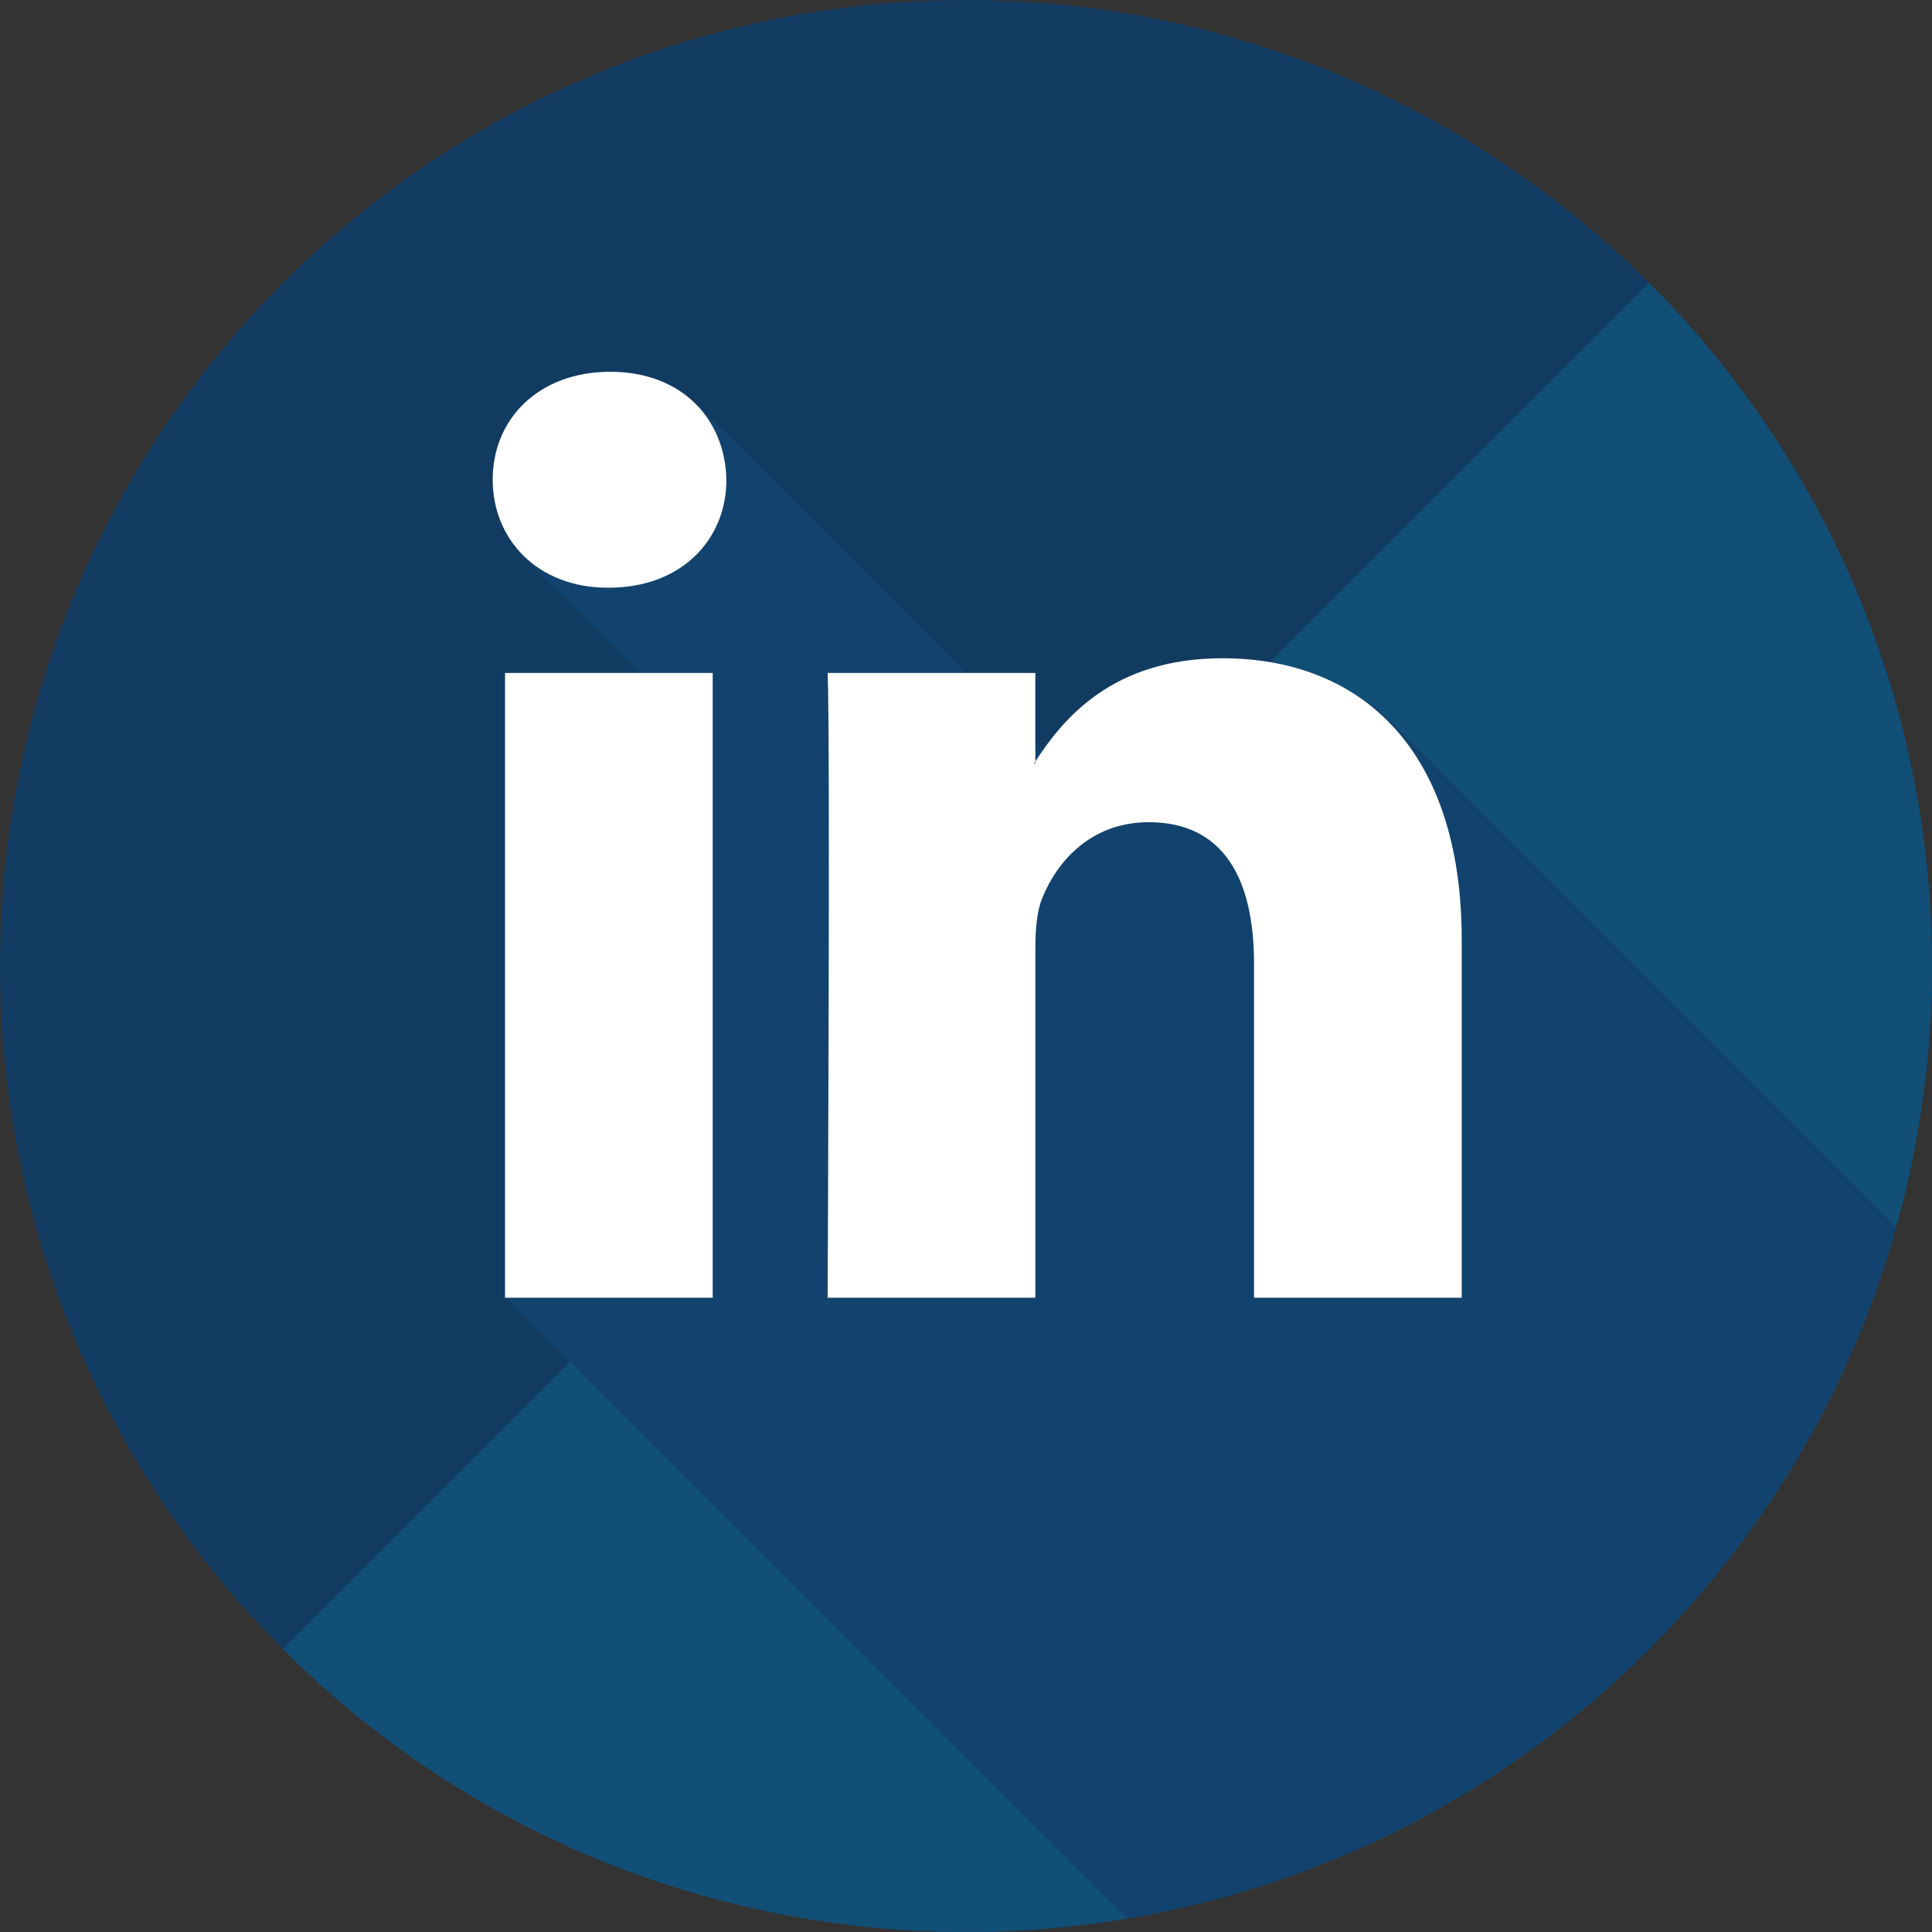 <?xml version="1.0" encoding="UTF-8" standalone="no"?>
<!-- Uploaded to: SVG Repo, www.svgrepo.com, Generator: SVG Repo Mixer Tools -->

<svg
   height="19px"
   width="19px"
   version="1.1"
   id="Layer_1"
   viewBox="0 0 473.931 473.931"
   xml:space="preserve"
   sodipodi:docname="LinkedIn-ball.svg"
   inkscape:version="1.3.2 (091e20e, 2023-11-25, custom)"
   xmlns:inkscape="http://www.inkscape.org/namespaces/inkscape"
   xmlns:sodipodi="http://sodipodi.sourceforge.net/DTD/sodipodi-0.dtd"
   xmlns="http://www.w3.org/2000/svg"
   xmlns:svg="http://www.w3.org/2000/svg"><rect x="0" y="0" width="473.931" height="473.931" fill="#333333" stroke="none"/><defs
   id="defs4" /><sodipodi:namedview
   id="namedview4"
   pagecolor="#ffffff"
   bordercolor="#000000"
   borderopacity="0.25"
   inkscape:showpageshadow="2"
   inkscape:pageopacity="0.0"
   inkscape:pagecheckerboard="0"
   inkscape:deskcolor="#d1d1d1"
   inkscape:zoom="1.02625"
   inkscape:cx="400.48721"
   inkscape:cy="400"
   inkscape:window-width="1920"
   inkscape:window-height="1017"
   inkscape:window-x="-8"
   inkscape:window-y="-8"
   inkscape:window-maximized="1"
   inkscape:current-layer="Layer_1" />
<circle
   style="fill:#123b62;fill-opacity:1"
   cx="236.966"
   cy="236.966"
   r="236.966"
   id="circle1" />
<path
   style="fill:#124f77;fill-opacity:1"
   d="M404.518,69.383c92.541,92.549,92.549,242.59,0,335.138c-92.541,92.541-242.593,92.541-335.134,0  L404.518,69.383z"
   id="path1" />
<path
   style="fill:#4A86C5;"
   d="M462.646,309.275c0.868-2.713,1.658-5.456,2.432-8.206  C464.307,303.823,463.496,306.562,462.646,309.275z"
   id="path2" />
<g
   id="g3">
	<polygon
   style="fill:#377CA5;"
   points="465.097,301.017 465.097,301.017 465.082,301.07  "
   id="polygon2" />
	<path
   style="fill:#12436e;fill-opacity:1"
   d="M465.097,301.017L336.721,172.641l-29.204,29.204l-20.303-20.303l-16.946,16.946L171.032,99.25   l-6.155-2.346l-38.08,38.08l45.968,45.964l-44.998,44.995l43.943,43.943l-48.048,48.052L276.475,470.59   c87.984-14.78,159.5-77.993,186.175-161.311c0.849-2.716,1.658-5.452,2.432-8.206C465.082,301.055,465.09,301.032,465.097,301.017z   "
   id="path3" />
</g>
<path
   style="fill:#FFFFFF;"
   d="M358.565,230.459v87.883h-50.944v-81.997c0-20.595-7.375-34.656-25.811-34.656  c-14.084,0-22.458,9.474-26.147,18.634c-1.343,3.278-1.688,7.835-1.688,12.423v85.593H203.02c0,0,0.681-138.875,0-153.259h50.952  V186.8c-0.094,0.161-0.236,0.34-0.329,0.498h0.329V186.8c6.769-10.425,18.862-25.324,45.923-25.324  C333.432,161.479,358.565,183.384,358.565,230.459z M149.7,91.198c-17.429,0-28.838,11.439-28.838,26.473  c0,14.716,11.072,26.495,28.164,26.495h0.344c17.766,0,28.823-11.779,28.823-26.495C177.857,102.636,167.137,91.198,149.7,91.198z   M123.886,318.341h50.944V165.083h-50.944V318.341z"
   id="path4" />
</svg>

